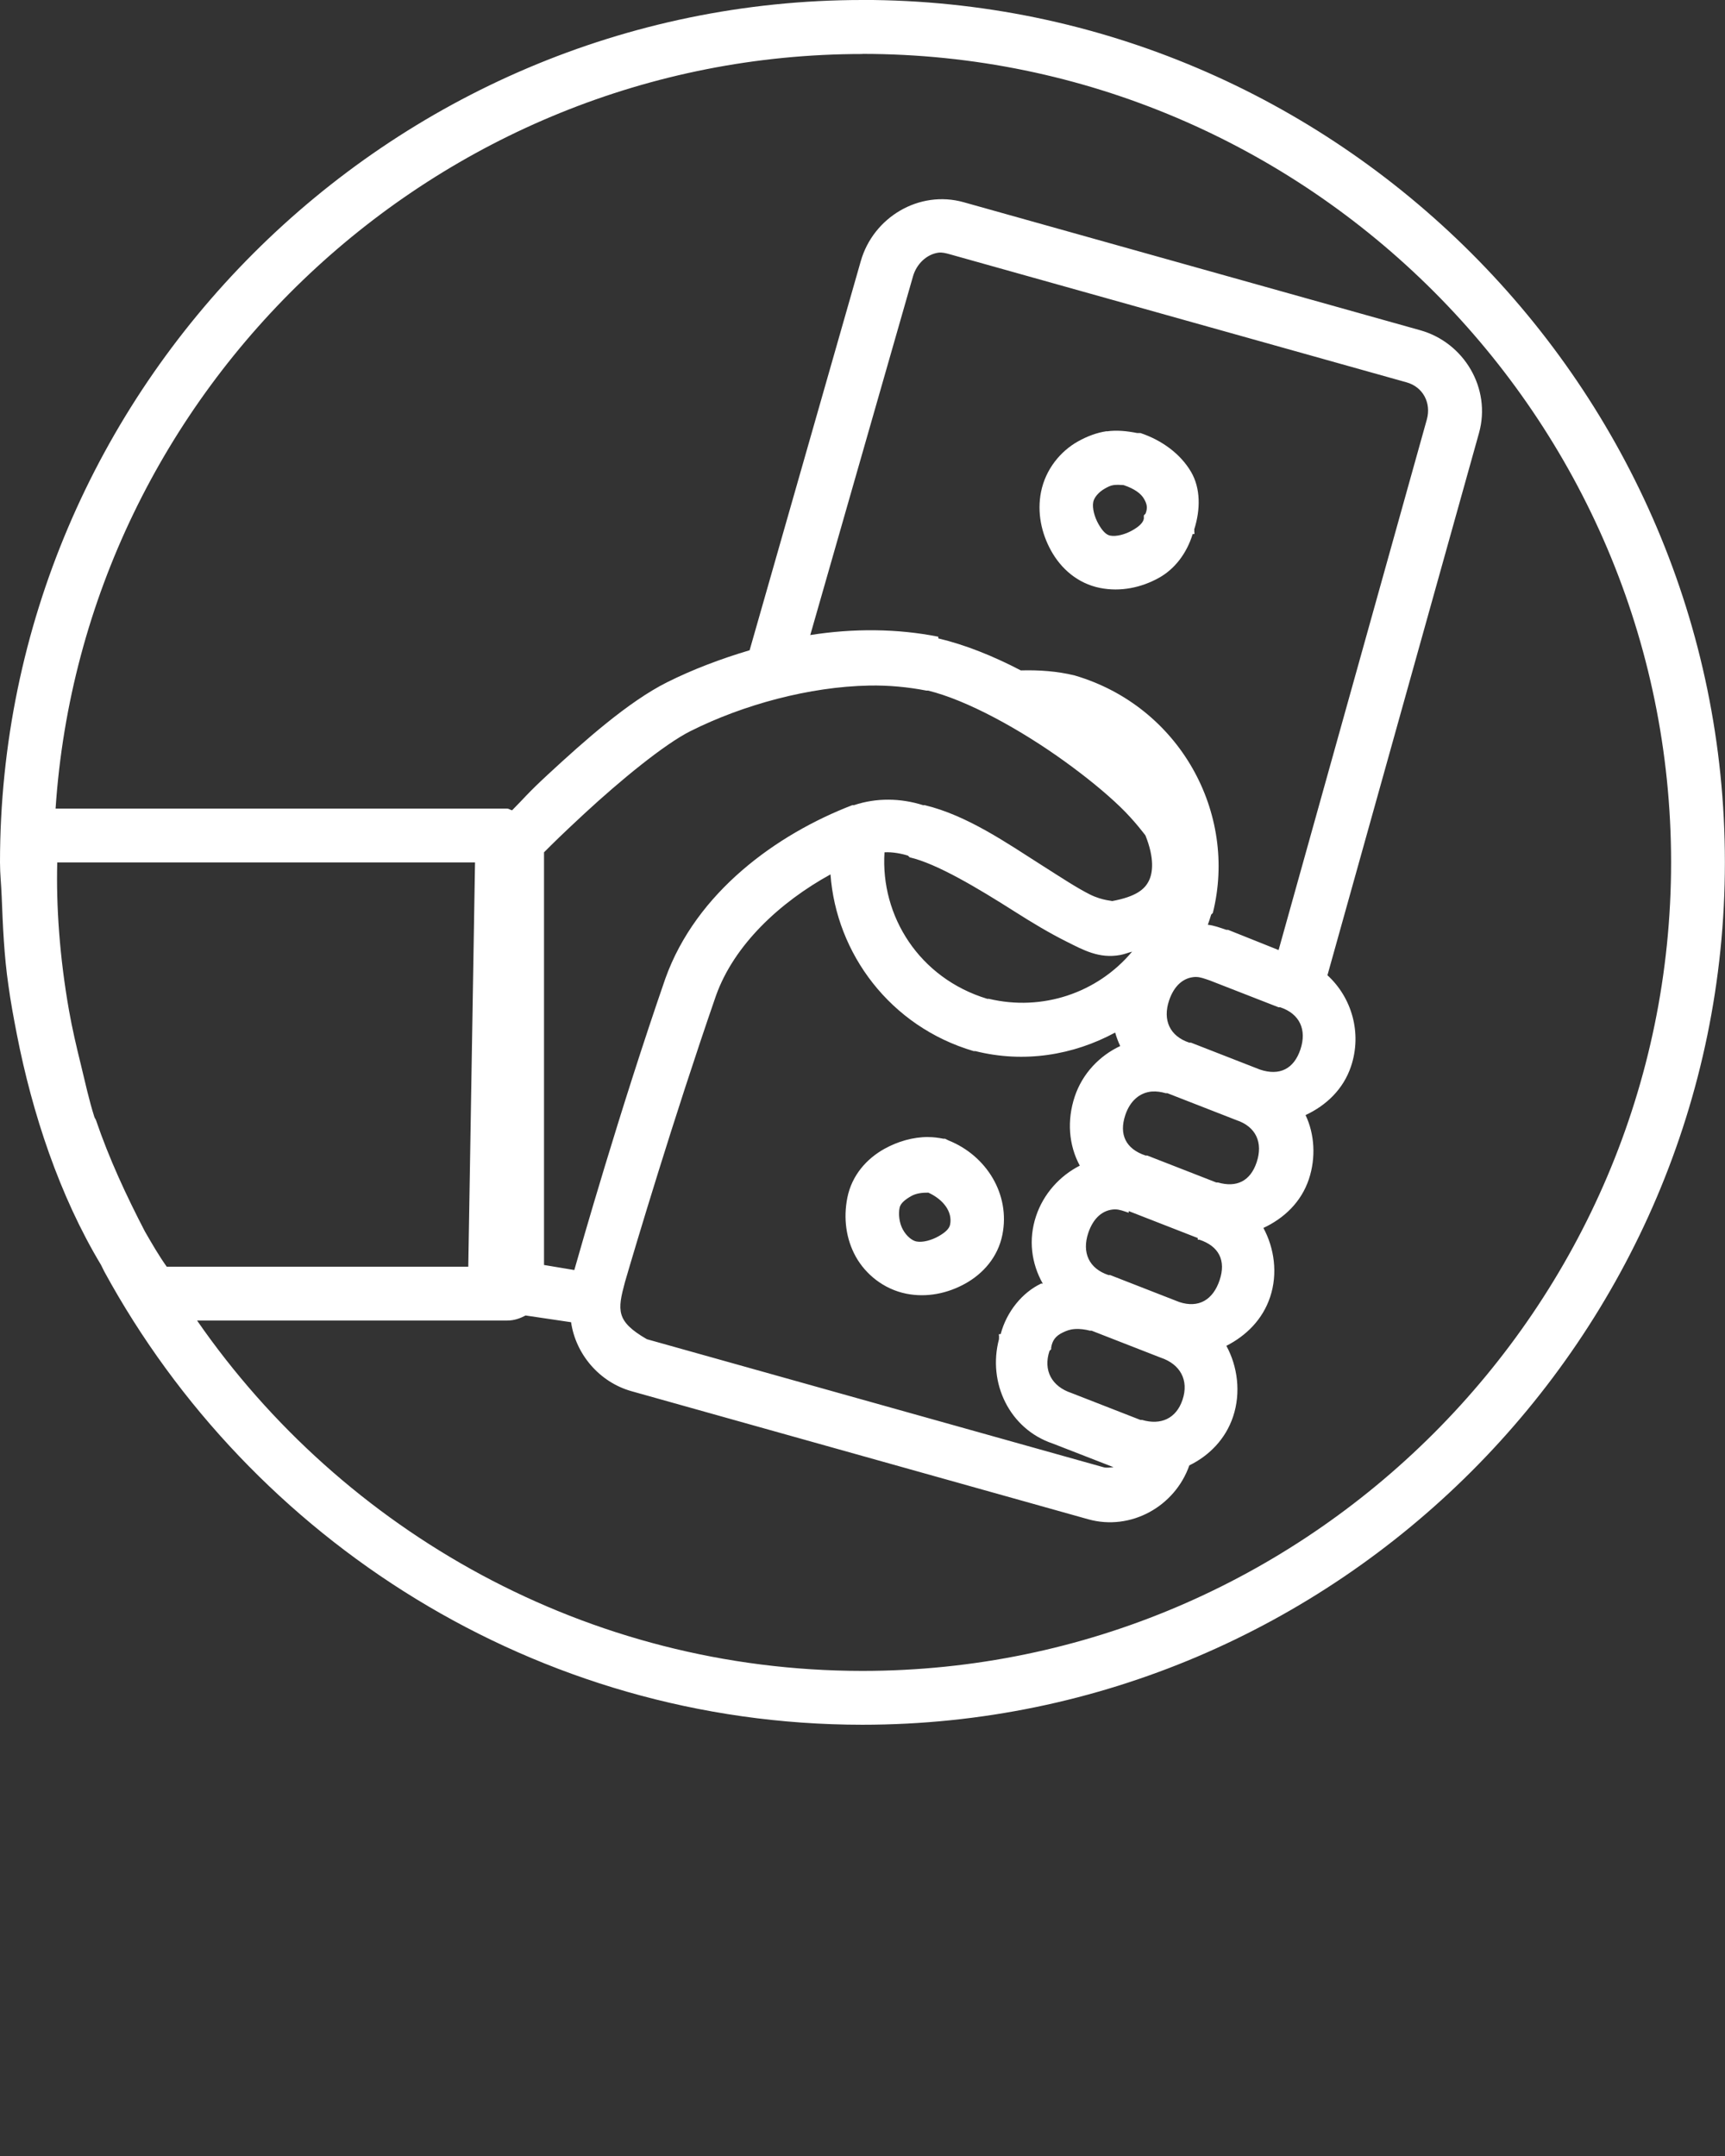 <svg xmlns:dc="http://purl.org/dc/elements/1.1/" xmlns:cc="http://creativecommons.org/ns#" xmlns:rdf="http://www.w3.org/1999/02/22-rdf-syntax-ns#" xmlns:svg="http://www.w3.org/2000/svg" xmlns="http://www.w3.org/2000/svg" xmlns:xlink="http://www.w3.org/1999/xlink" xmlns:sodipodi="http://sodipodi.sourceforge.net/DTD/sodipodi-0.dtd" xmlns:inkscape="http://www.inkscape.org/namespaces/inkscape" version="1.1" x="0px" y="0px" viewBox="0 0 32 40"><rect x="0" y="0" width="32" height="40" fill="#333333" stroke="none"/><defs><clipPath id="c"><use style="" x="0" y="0" width="32" height="32" xlink:href="#SVGID_125_" overflow="visible"/></clipPath><clipPath id="b"><use style="" x="0" y="0" width="32" height="32" xlink:href="#SVGID_131_" overflow="visible"/></clipPath><clipPath id="a"><use style="" x="0" y="0" width="32" height="32" xlink:href="#SVGID_129_" overflow="visible"/></clipPath></defs><g transform="translate(0,-712.094)"><path d="m -391.1,405.498 7.8,0 c 0.3,0 0.6,0.3 0.6,0.6 l 0,6.402 c 0,0.3 -0.3,0.6 -0.6,0.6 l -7.8,0 c -0.3,0 -0.6,-0.3 -0.6,-0.6 l 0,-6.402 c 0,-0.4 0.3,-0.6 0.6,-0.6 z" transform="translate(402.9,331.094)" clip-path="url(#c)" style="" fill="none" stroke="#fffff"/><g transform="translate(-353.1,419.394)"><path d="m -101.5,408.9 5.6,-3.6 c 0.2,-0.1 0.4,-0.1 0.4,0.1 l 2.2,3.4 c 0.1,0.2 0.1,0.4 -0.1,0.4 l -5.6,3.6 c -0.2,0.1 -0.4,0.1 -0.4,-0.1 l -2.2,-3.4 c -0.1,-0.1 -0.1,-0.3 0.1,-0.4 z" transform="translate(474.1,-88.3)" clip-path="url(#b)" style="" fill="none" stroke="#fffff"/></g><path d="m -158.9,396.5 h 9.6 c 0.1,0 0.2,0.1 0.2,0.2 v 8.1 c 0,0.1 -0.1,0.2 -0.2,0.2 h -9.6 c -0.1,0 -0.2,-0.1 -0.2,-0.2 v -8.1 c 0,-0.1 0.1,-0.2 0.2,-0.2 z" transform="translate(160.695,330.539)" clip-path="url(#a)" style="" fill="none" stroke="#ffff"/><path style="text-indent:0;text-transform:none;direction:ltr;block-progression:tb;baseline-shift:baseline;color:#ffff;enable-background:accumulate;" d="m 16,712.094 c -8.798,0 -16,7.202 -16,16 0,0.212 0.023,0.415 0.031,0.625 0.022,0.563 0.045,1.109 0.125,1.656 0.041,0.302 0.096,0.597 0.156,0.906 0.286,1.468 0.789,2.995 1.562,4.281 0.022,0.041 0.04,0.085 0.062,0.125 2.718,4.986 8.014,8.406 14.062,8.406 8.798,0 16,-7.202 16,-16 0,-8.798 -7.202,-16 -16,-16 z m 0,1 c 8.252,0 15,6.748 15,15 0,8.252 -6.748,15 -15,15 -5.101,0 -9.631,-2.582 -12.344,-6.5 l 5.75,0 c 0.138,0 0.246,-0.043 0.344,-0.094 l 0.844,0.125 c 0.084,0.586 0.519,1.112 1.125,1.281 l 8.469,2.375 c 0.788,0.22 1.608,-0.237 1.875,-1 0.368,-0.18 0.673,-0.488 0.812,-0.906 0.148,-0.443 0.083,-0.932 -0.125,-1.312 0.368,-0.188 0.673,-0.488 0.812,-0.906 0.145,-0.435 0.077,-0.908 -0.125,-1.281 0.381,-0.178 0.701,-0.477 0.844,-0.906 0.132,-0.397 0.106,-0.835 -0.062,-1.188 0.381,-0.178 0.701,-0.477 0.844,-0.906 0.206,-0.617 0.013,-1.276 -0.438,-1.688 l 2.812,-10.062 c 0.229,-0.821 -0.273,-1.677 -1.094,-1.906 l -8.469,-2.375 c -0.821,-0.229 -1.673,0.277 -1.906,1.094 l -2.062,7.219 c -0.535,0.159 -1.058,0.357 -1.531,0.594 -0.714,0.357 -1.531,1.082 -2.219,1.719 -0.375,0.347 -0.435,0.435 -0.656,0.656 -0.034,-0.005 -0.057,-0.031 -0.094,-0.031 l -8.375,0 c 0.52,-7.789 7.053,-14 14.969,-14 z m 1.406,3.688 c 0.072,-0.01 0.143,0.01 0.219,0.031 l 8.469,2.375 c 0.304,0.085 0.46,0.383 0.375,0.688 l -2.75,9.844 -0.938,-0.375 -0.031,0 c -0.115,-0.038 -0.228,-0.082 -0.344,-0.094 0.022,-0.063 0.043,-0.123 0.062,-0.188 l 0.031,-0.031 c 0.463,-1.852 -0.614,-3.833 -2.562,-4.406 -0.327,-0.081 -0.67,-0.103 -1,-0.094 -0.514,-0.268 -1.032,-0.476 -1.531,-0.594 l 0,-0.031 c -0.76,-0.152 -1.579,-0.157 -2.375,-0.031 l 1.906,-6.656 c 0.066,-0.23 0.253,-0.407 0.469,-0.438 z m 3.125,3.312 c -0.185,0.026 -0.368,0.097 -0.531,0.188 -0.327,0.182 -0.604,0.518 -0.688,0.938 -0.076,0.382 0.006,0.767 0.188,1.094 0.182,0.327 0.487,0.604 0.906,0.688 0.382,0.076 0.767,-0.006 1.094,-0.188 0.294,-0.164 0.515,-0.454 0.625,-0.812 l 0.031,0 c 0.008,-0.021 -0.007,-0.042 0,-0.062 0.002,-0.008 -0.007,-0.027 0,-0.031 0.113,-0.359 0.119,-0.754 -0.062,-1.062 -0.197,-0.335 -0.543,-0.587 -0.938,-0.719 l -0.031,0 -0.031,0 c -0.191,-0.038 -0.378,-0.057 -0.562,-0.031 z m 0.125,1 c 0.059,-0.009 0.132,-0.004 0.188,0 0.205,0.068 0.322,0.16 0.375,0.25 0.053,0.09 0.078,0.165 0.031,0.281 l -0.031,0.031 0,0.062 c -0.016,0.08 -0.096,0.15 -0.219,0.219 -0.123,0.069 -0.288,0.117 -0.406,0.094 -0.08,-0.016 -0.15,-0.096 -0.219,-0.219 -0.069,-0.123 -0.117,-0.288 -0.094,-0.406 0.016,-0.08 0.096,-0.182 0.219,-0.25 0.052,-0.029 0.097,-0.053 0.156,-0.062 z m -4.531,3.719 c 0.371,-0.007 0.728,0.029 1.062,0.094 0.007,0.002 0.024,-0.002 0.031,0 0.725,0.177 1.719,0.726 2.531,1.312 0.41,0.296 0.761,0.584 1.031,0.844 0.27,0.26 0.469,0.532 0.469,0.531 0.169,0.423 0.138,0.693 0.062,0.844 -0.075,0.151 -0.231,0.292 -0.688,0.375 0.042,-0.008 -0.163,-0.003 -0.406,-0.125 -0.243,-0.122 -0.539,-0.318 -0.875,-0.531 -0.665,-0.423 -1.401,-0.936 -2.188,-1.125 -0.01,-0.003 -0.021,0.003 -0.031,0 -0.418,-0.132 -0.865,-0.139 -1.281,0 l -0.031,0 c -1.396,0.537 -2.895,1.611 -3.469,3.219 -0.844,2.439 -1.575,5.007 -1.688,5.406 l -0.562,-0.094 0,-7.656 c 0.174,-0.175 0.335,-0.334 0.75,-0.719 0.663,-0.613 1.483,-1.288 1.969,-1.531 0.979,-0.49 2.2,-0.822 3.312,-0.844 z m 0.281,3.094 c 0.153,-0.01 0.331,0.027 0.438,0.062 l 0.031,0.031 c 0.503,0.116 1.261,0.57 1.938,1 0.338,0.215 0.655,0.405 0.969,0.562 0.314,0.157 0.606,0.322 1,0.25 0.075,-0.014 0.146,-0.043 0.219,-0.062 -0.645,0.77 -1.668,1.11 -2.656,0.875 -0.009,-0.003 -0.022,0.003 -0.031,0 -1.263,-0.384 -1.982,-1.536 -1.906,-2.719 z m -15.344,0.188 7.75,0 -0.125,7.5 -5.594,0 c -0.143,-0.2 -0.279,-0.435 -0.406,-0.656 -0.344,-0.663 -0.663,-1.348 -0.906,-2.062 -0.007,-0.021 -0.025,-0.041 -0.031,-0.062 -0.099,-0.311 -0.173,-0.653 -0.25,-0.969 -0.083,-0.337 -0.16,-0.666 -0.219,-1 -0.177,-1.001 -0.24,-1.951 -0.219,-2.75 z m 14.344,0.219 c 0.106,1.468 1.105,2.825 2.656,3.281 l 0.031,0 c 0.902,0.226 1.815,0.077 2.594,-0.344 0.024,0.084 0.056,0.171 0.094,0.25 -0.381,0.178 -0.701,0.508 -0.844,0.938 -0.147,0.442 -0.112,0.901 0.094,1.281 -0.368,0.188 -0.673,0.519 -0.812,0.938 -0.145,0.435 -0.086,0.877 0.125,1.25 -0.009,0.004 -0.022,-0.004 -0.031,0 -0.351,0.167 -0.64,0.522 -0.75,0.938 l -0.031,0 c -0.007,0.021 0.006,0.041 0,0.062 -0.002,0.009 0.002,0.023 0,0.031 -0.215,0.81 0.195,1.669 1,1.938 l 1.125,0.438 c -0.063,0.003 -0.122,0.018 -0.188,0 l -8.469,-2.375 c -0.575,-0.332 -0.548,-0.534 -0.406,-1.062 0.183,-0.629 0.903,-3.045 1.688,-5.312 0.336,-0.942 1.184,-1.732 2.125,-2.25 z m 6.781,1.906 c 0.078,-10e-4 0.159,0.032 0.25,0.062 l 1.281,0.5 0.031,0 c 0.363,0.121 0.496,0.418 0.375,0.781 -0.121,0.363 -0.387,0.496 -0.75,0.375 l -1.281,-0.5 -0.031,0 c -0.363,-0.121 -0.496,-0.418 -0.375,-0.781 0.091,-0.272 0.266,-0.434 0.5,-0.438 z m -0.812,2.125 c 0.077,-0.006 0.163,0.006 0.25,0.031 l 0.031,0 1.281,0.5 c 0.363,0.121 0.496,0.418 0.375,0.781 -0.117,0.351 -0.373,0.475 -0.719,0.375 l -0.031,0 -1.281,-0.5 -0.031,0 c -0.363,-0.121 -0.496,-0.387 -0.375,-0.75 0.088,-0.264 0.268,-0.42 0.5,-0.438 z m -4.156,0.844 c -0.285,-5.5e-4 -0.567,0.083 -0.812,0.219 -0.327,0.182 -0.604,0.487 -0.688,0.906 -0.076,0.382 -0.025,0.767 0.156,1.094 0.182,0.327 0.518,0.604 0.938,0.688 0.382,0.076 0.767,-0.006 1.094,-0.188 0.327,-0.182 0.604,-0.487 0.688,-0.906 0.15,-0.751 -0.297,-1.469 -1,-1.75 l -0.062,-0.031 -0.031,0 c -0.096,-0.019 -0.186,-0.031 -0.281,-0.031 z m 0,1.031 c 0.277,0.125 0.454,0.354 0.406,0.594 -0.016,0.08 -0.096,0.15 -0.219,0.219 -0.123,0.069 -0.288,0.117 -0.406,0.094 -0.08,-0.016 -0.182,-0.096 -0.25,-0.219 -0.069,-0.123 -0.086,-0.288 -0.062,-0.406 0.016,-0.08 0.096,-0.15 0.219,-0.219 0.094,-0.052 0.208,-0.063 0.312,-0.062 z m 3.469,0.312 c 0.078,-10e-4 0.159,0.032 0.25,0.062 l 0,-0.031 1.281,0.5 0,0.031 0.031,0 c 0.363,0.121 0.496,0.387 0.375,0.75 -0.121,0.363 -0.387,0.527 -0.75,0.406 l -1.281,-0.5 -0.031,0 c -0.363,-0.121 -0.496,-0.418 -0.375,-0.781 0.091,-0.272 0.266,-0.434 0.5,-0.438 z m -0.75,2.219 c 0.088,-0.006 0.198,0.008 0.281,0.031 l 0.031,0 1.281,0.5 c 0.363,0.121 0.527,0.418 0.406,0.781 -0.117,0.351 -0.404,0.476 -0.75,0.375 l -0.031,0 -1.281,-0.5 c -0.363,-0.121 -0.527,-0.418 -0.406,-0.781 l 0.031,-0.031 0,-0.031 c 0.021,-0.127 0.077,-0.214 0.219,-0.281 0.067,-0.032 0.131,-0.057 0.219,-0.062 z" fill="#ffff" fill-opacity="1" stroke="none" marker="none" visibility="visible" display="inline" overflow="visible"/></g></svg>